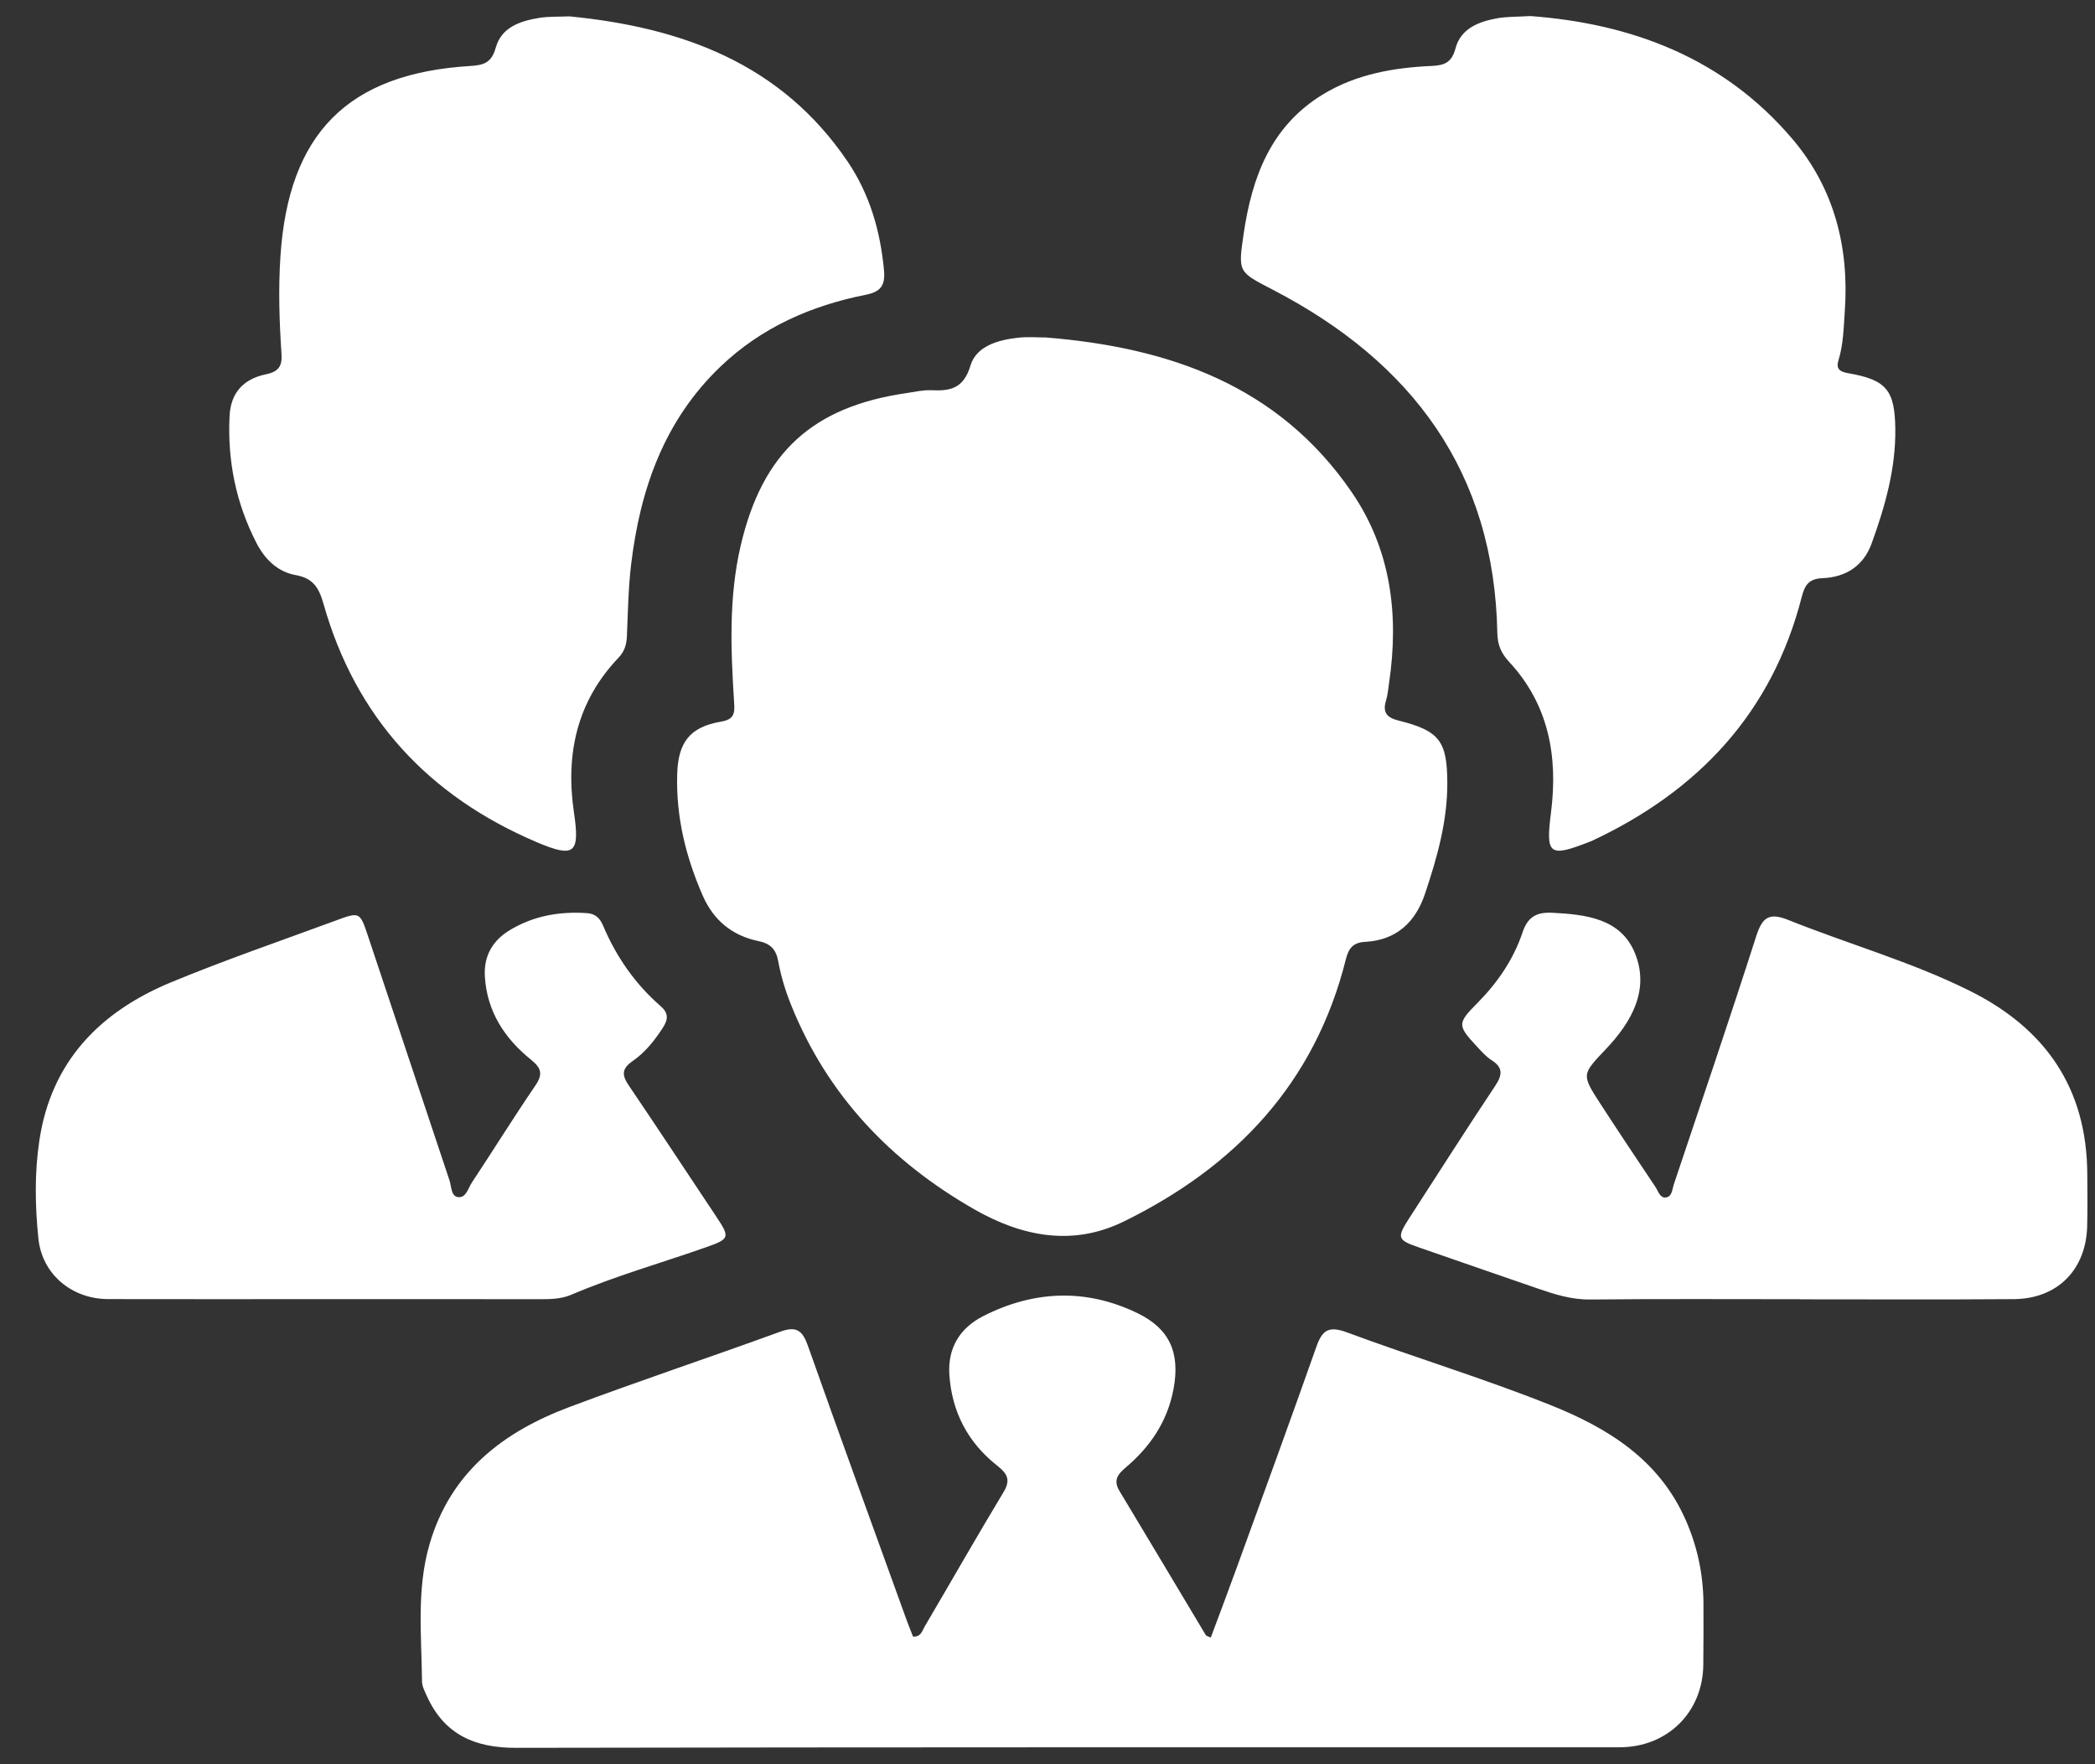 ﻿<?xml version="1.0" encoding="utf-8"?>
<svg version="1.1" xmlns:xlink="http://www.w3.org/1999/xlink" width="57px" height="48px" xmlns="http://www.w3.org/2000/svg">
  <rect width="100%" height="100%" fill="#333333" stroke="none"/>
  <g transform="matrix(1 0 0 1 -2048 -664 )">
    <path d="M 28.457 9.182  C 31.796 9.451  34.776 10.477  36.771 13.382  C 37.849 14.95  38.067 16.73  37.793 18.586  C 37.77 18.747  37.756 18.912  37.709 19.066  C 37.61 19.389  37.742 19.528  38.049 19.604  C 39.165 19.882  39.372 20.161  39.378 21.293  C 39.383 22.341  39.1 23.336  38.772 24.315  C 38.513 25.088  37.996 25.578  37.149 25.625  C 36.819 25.642  36.695 25.79  36.616 26.106  C 35.773 29.472  33.615 31.745  30.571 33.236  C 29.181 33.916  27.807 33.644  26.514 32.906  C 24.242 31.608  22.515 29.806  21.528 27.352  C 21.373 26.969  21.248 26.565  21.175 26.157  C 21.112 25.814  20.95 25.667  20.621 25.601  C 19.919 25.453  19.415 25.038  19.124 24.377  C 18.659 23.32  18.389 22.217  18.425 21.055  C 18.451 20.188  18.78 19.776  19.617 19.634  C 19.977 19.574  19.993 19.405  19.974 19.116  C 19.883 17.687  19.823 16.257  20.152 14.846  C 20.744 12.311  22.105 11.062  24.682 10.692  C 24.897 10.66  25.116 10.609  25.33 10.617  C 25.85 10.642  26.215 10.577  26.404 9.947  C 26.564 9.415  27.154 9.249  27.696 9.189  C 27.947 9.158  28.203 9.182  28.457 9.182  Z M 32.942 44.555  C 33.175 43.929  33.412 43.307  33.637 42.684  C 34.368 40.673  35.102 38.663  35.814 36.646  C 35.972 36.196  36.145 36.065  36.64 36.248  C 38.475 36.929  40.351 37.497  42.17 38.222  C 43.74 38.849  45.122 39.698  45.851 41.327  C 46.175 42.051  46.337 42.806  46.347 43.595  C 46.352 44.158  46.346 44.72  46.343 45.281  C 46.336 46.581  45.371 47.537  44.068 47.539  C 34.056 47.54  24.044 47.535  14.033 47.554  C 12.92 47.556  12.091 47.193  11.619 46.156  C 11.56 46.024  11.483 45.883  11.482 45.746  C 11.47 44.499  11.329 43.245  11.687 42.014  C 12.257 40.053  13.689 38.957  15.496 38.28  C 17.396 37.567  19.325 36.926  21.232 36.231  C 21.665 36.073  21.832 36.196  21.979 36.609  C 22.861 39.105  23.769 41.591  24.668 44.081  C 24.723 44.23  24.784 44.38  24.841 44.526  C 25.06 44.542  25.091 44.368  25.157 44.256  C 25.875 43.037  26.574 41.806  27.305 40.595  C 27.511 40.255  27.395 40.085  27.131 39.876  C 26.336 39.248  25.899 38.421  25.83 37.406  C 25.781 36.668  26.121 36.129  26.751 35.808  C 28.123 35.111  29.538 35.049  30.937 35.722  C 31.83 36.151  32.11 36.808  31.93 37.786  C 31.766 38.668  31.299 39.361  30.628 39.927  C 30.408 40.114  30.284 40.277  30.459 40.567  C 31.246 41.871  32.023 43.18  32.806 44.486  C 32.821 44.51  32.866 44.518  32.942 44.555  Z M 41.64 0.437  C 44.378 0.641  46.895 1.568  48.776 3.792  C 49.902 5.121  50.314 6.725  50.193 8.457  C 50.161 8.907  50.156 9.364  50.021 9.801  C 49.95 10.032  50.046 10.111  50.281 10.153  C 51.326 10.334  51.553 10.612  51.567 11.668  C 51.58 12.756  51.287 13.782  50.921 14.791  C 50.698 15.403  50.216 15.704  49.585 15.731  C 49.224 15.747  49.107 15.903  49.021 16.24  C 48.215 19.389  46.21 21.521  43.312 22.878  C 43.295 22.886  43.278 22.892  43.261 22.898  C 42.14 23.339  42.053 23.259  42.2 22.098  C 42.391 20.581  42.14 19.17  41.057 18.004  C 40.848 17.78  40.745 17.546  40.739 17.231  C 40.658 12.844  38.422 9.852  34.636 7.886  C 33.69 7.393  33.68 7.42  33.838 6.353  C 34.066 4.813  34.577 3.432  35.991 2.57  C 36.9 2.017  37.916 1.84  38.956 1.794  C 39.313 1.778  39.5 1.692  39.601 1.315  C 39.746 0.776  40.227 0.591  40.725 0.499  C 40.99 0.45  41.266 0.459  41.64 0.437  Z M 15.49 0.445  C 18.549 0.744  21.254 1.724  23.064 4.399  C 23.665 5.287  23.953 6.289  24.052 7.358  C 24.09 7.779  23.948 7.942  23.556 8.02  C 22.07 8.315  20.722 8.907  19.611 9.966  C 18.074 11.433  17.418 13.304  17.172 15.351  C 17.094 15.996  17.085 16.652  17.057 17.304  C 17.047 17.531  16.996 17.719  16.832 17.891  C 15.693 19.085  15.381 20.52  15.617 22.114  C 15.78 23.221  15.633 23.352  14.598 22.911  C 11.656 21.658  9.676 19.523  8.8 16.424  C 8.678 15.99  8.516 15.729  8.045 15.647  C 7.556 15.559  7.21 15.22  6.983 14.783  C 6.42 13.695  6.185 12.532  6.246 11.315  C 6.277 10.701  6.609 10.313  7.235 10.184  C 7.586 10.113  7.681 9.952  7.659 9.631  C 7.6 8.745  7.571 7.867  7.63 6.974  C 7.849 3.644  9.45 1.999  12.797 1.795  C 13.166 1.773  13.375 1.705  13.488 1.298  C 13.643 0.739  14.158 0.569  14.675 0.486  C 14.943 0.445  15.219 0.458  15.49 0.445  Z M 8.815 35.346  C 6.857 35.346  4.899 35.35  2.942 35.345  C 1.957 35.343  1.141 34.672  1.043 33.686  C 0.954 32.806  0.938 31.911  1.071 31.029  C 1.393 28.879  2.722 27.527  4.649 26.728  C 6.121 26.118  7.632 25.601  9.127 25.049  C 9.786 24.804  9.792 24.809  10.009 25.458  C 10.75 27.675  11.487 29.892  12.228 32.11  C 12.284 32.275  12.27 32.541  12.454 32.569  C 12.682 32.606  12.736 32.326  12.84 32.172  C 13.421 31.294  13.975 30.401  14.567 29.533  C 14.781 29.218  14.726 29.057  14.443 28.828  C 13.728 28.251  13.249 27.519  13.192 26.568  C 13.159 26.006  13.403 25.585  13.879 25.302  C 14.522 24.915  15.226 24.794  15.97 24.844  C 16.204 24.859  16.326 24.988  16.409 25.185  C 16.767 26.033  17.282 26.773  17.977 27.377  C 18.184 27.556  18.184 27.727  18.045 27.945  C 17.818 28.302  17.555 28.632  17.212 28.869  C 16.912 29.078  16.917 29.251  17.106 29.53  C 17.91 30.716  18.695 31.912  19.49 33.104  C 19.861 33.659  19.853 33.708  19.234 33.926  C 18.004 34.36  16.746 34.713  15.543 35.227  C 15.27 35.343  14.98 35.348  14.688 35.348  C 12.73 35.345  10.773 35.346  8.815 35.346  Z M 48.972 35.348  C 47.068 35.348  45.165 35.337  43.261 35.356  C 42.755 35.361  42.298 35.216  41.837 35.057  C 40.757 34.686  39.678 34.311  38.6 33.937  C 38.02 33.737  37.999 33.678  38.337 33.151  C 39.115 31.949  39.884 30.74  40.677 29.549  C 40.877 29.248  40.904 29.048  40.577 28.841  C 40.427 28.745  40.305 28.602  40.181 28.47  C 39.642 27.893  39.653 27.839  40.206 27.28  C 40.748 26.732  41.179 26.1  41.424 25.37  C 41.565 24.949  41.802 24.813  42.229 24.834  C 43.15 24.879  44.102 24.991  44.484 25.936  C 44.888 26.934  44.39 27.808  43.694 28.542  C 43.038 29.235  43.023 29.23  43.543 30.031  C 44.036 30.791  44.539 31.545  45.043 32.297  C 45.119 32.412  45.164 32.606  45.333 32.579  C 45.495 32.553  45.496 32.358  45.54 32.226  C 46.293 29.975  47.06 27.727  47.784 25.467  C 47.953 24.942  48.144 24.824  48.667 25.034  C 50.297 25.688  51.996 26.165  53.577 26.95  C 55.646 27.974  56.781 29.601  56.79 31.949  C 56.792 32.421  56.8 32.894  56.787 33.364  C 56.756 34.549  55.977 35.337  54.792 35.346  C 52.852 35.361  50.913 35.351  48.972 35.351  C 48.972 35.35  48.972 35.35  48.972 35.348  Z " fill-rule="nonzero" fill="#ffffff" stroke="none" transform="matrix(1 0 0 1 2048 664 )" />
  </g>
</svg>